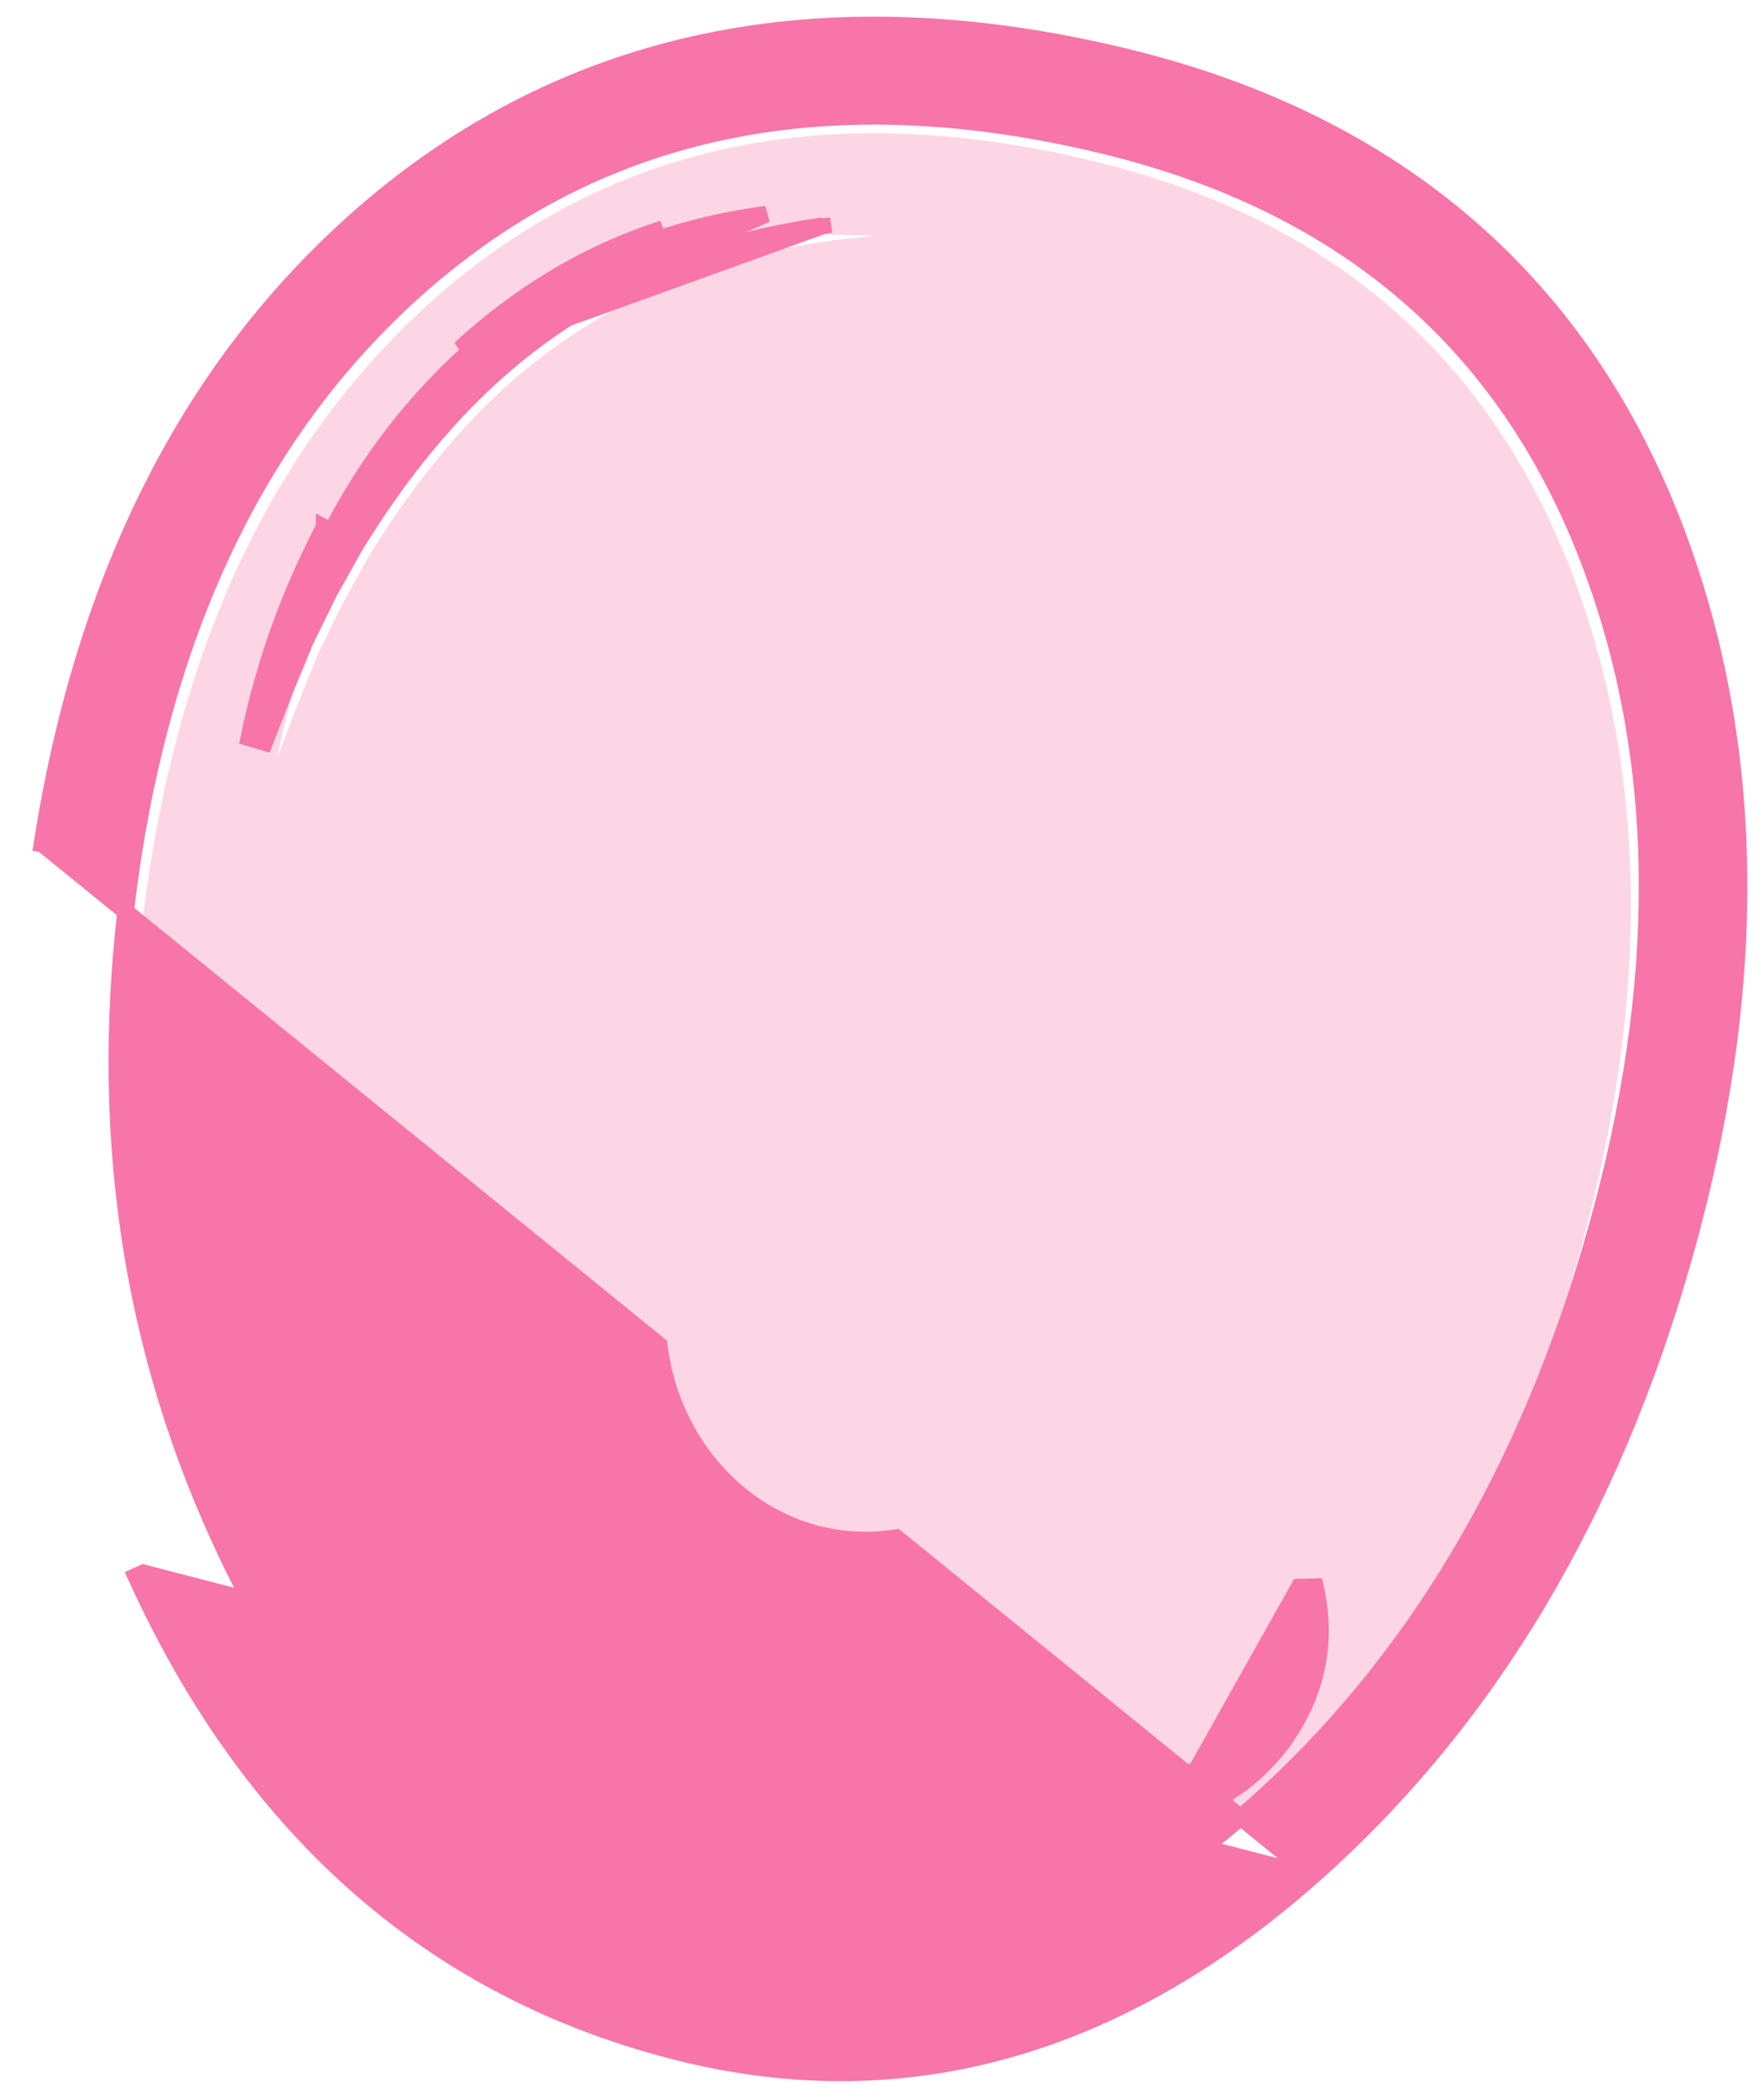<svg width="53" height="63" viewBox="0 0 53 63" fill="none" xmlns="http://www.w3.org/2000/svg">
<path d="M28.408 44.018C29.075 43.679 29.678 43.158 30.217 42.455C31.218 41.074 31.538 39.575 31.179 37.96C30.897 39.601 30.371 40.956 29.601 42.025C28.754 43.171 27.612 44.018 26.175 44.565C26.945 44.617 27.689 44.435 28.408 44.018ZM22.635 35.771C22.173 36.579 22.019 37.478 22.173 38.468C22.327 39.458 22.75 40.253 23.443 40.852C24.136 41.451 24.893 41.686 25.714 41.556C26.535 41.425 27.176 40.956 27.638 40.148C28.1 39.367 28.254 38.481 28.1 37.491C27.946 36.5 27.523 35.706 26.83 35.106C26.137 34.481 25.38 34.233 24.559 34.364C23.738 34.52 23.096 34.989 22.635 35.771ZM14.899 11.889C16.438 10.43 18.196 9.296 20.171 8.488C21.968 7.733 24.033 7.264 26.368 7.081L24.752 7.042L23.943 7.081L23.135 7.159C22.006 7.316 20.954 7.563 19.979 7.902C17.952 8.606 16.092 9.752 14.398 11.342C12.807 12.827 11.499 14.586 10.472 16.618C9.472 18.573 8.753 20.631 8.317 22.794L8.894 21.27L9.51 19.745L10.203 18.299L10.588 17.596L10.973 16.892C12.179 14.886 13.487 13.218 14.899 11.889ZM13.205 8.84C18.516 4.228 25.136 2.912 33.065 4.892C40.147 6.664 44.907 10.873 47.344 17.517C49.499 23.406 49.551 30.064 47.498 37.491C45.497 44.735 42.135 50.493 37.414 54.767C32.231 59.457 26.714 60.995 20.864 59.379C14.629 57.685 10.011 53.451 7.008 46.676C4.212 40.422 3.365 33.621 4.468 26.273C5.623 18.716 8.535 12.905 13.205 8.84Z" fill="#F775A9" fill-opacity="0.3"/>
<path d="M39.443 56.337L39.443 56.337C33.565 61.534 27.015 63.421 20.026 61.537C12.758 59.606 7.444 54.751 4.08 47.337C4.08 47.337 4.08 47.337 4.08 47.337L4.308 47.234L39.443 56.337ZM39.443 56.337C44.735 51.656 48.431 45.403 50.605 37.714C52.836 29.829 52.832 22.554 50.382 16.013L50.382 16.013C47.559 8.493 41.957 3.696 33.88 1.722L33.88 1.722C25.057 -0.432 17.348 0.962 11.137 6.231L11.137 6.231L11.135 6.233C11.135 6.233 11.135 6.233 11.135 6.233C5.761 10.804 2.526 17.259 1.263 25.337L1.263 25.337M39.443 56.337L1.263 25.337M1.263 25.337L1.262 25.343L1.509 25.381L1.263 25.337ZM24.739 6.778L24.724 6.78L24.693 6.563L24.724 6.78C24.456 6.818 24.192 6.86 23.932 6.906L23.918 6.908L23.918 6.908C23.651 6.956 23.389 7.007 23.131 7.063L23.115 7.066C23.115 7.066 23.115 7.066 23.115 7.066C22.023 7.303 21.006 7.615 20.063 8.002L20.063 8.002L20.059 8.004L20.056 8.004C18.044 8.808 16.255 9.936 14.688 11.387L14.687 11.388L14.684 11.39L14.684 11.39C13.25 12.711 11.915 14.37 10.682 16.374L10.682 16.374L10.68 16.377L10.68 16.377L10.679 16.379L9.889 17.789L9.18 19.235L8.548 20.764L7.953 22.299L7.475 22.158C7.589 21.607 7.721 21.063 7.872 20.525L7.872 20.525L7.873 20.521L7.873 20.521C8.025 19.978 8.196 19.442 8.385 18.913L8.385 18.913L8.393 18.891C8.578 18.375 8.782 17.865 9.003 17.362L9.013 17.337C9.124 17.086 9.239 16.837 9.359 16.589C9.476 16.345 9.598 16.102 9.724 15.861C9.725 15.861 9.725 15.861 9.725 15.861L9.728 15.855L9.95 15.97L9.728 15.855L9.739 15.834L9.739 15.833L9.961 15.949C11.018 13.91 12.365 12.145 13.999 10.653L24.739 6.778ZM24.739 6.778C24.739 6.778 24.739 6.778 24.739 6.778L24.739 6.778ZM39.031 47.664L39.521 47.652C39.909 49.356 39.559 50.942 38.484 52.392L38.48 52.398L38.48 52.398L38.466 52.416L38.466 52.416L38.46 52.423L38.264 52.268L38.46 52.423C37.891 53.143 37.249 53.685 36.532 54.042C35.753 54.483 34.938 54.679 34.093 54.623L34.022 54.139C34.75 53.868 35.4 53.524 35.972 53.107L39.031 47.664ZM39.031 47.664C38.748 49.274 38.225 50.591 37.472 51.626L37.461 51.641L37.46 51.642L37.448 51.659C37.448 51.659 37.447 51.659 37.447 51.66C37.035 52.205 36.552 52.681 35.999 53.087L35.973 53.106L39.031 47.664ZM6.596 46.206L6.596 46.205C3.729 39.942 2.859 33.129 3.992 25.758C5.177 18.178 8.162 12.373 12.93 8.318C18.344 3.725 25.095 2.403 33.221 4.386C40.46 6.156 45.308 10.348 47.794 16.972C49.998 22.854 50.056 29.517 47.947 36.972L48.188 37.04L47.947 36.972C45.891 44.244 42.442 50.011 37.607 54.287C32.306 58.974 26.693 60.492 20.744 58.887L20.743 58.887C14.386 57.2 9.67 52.984 6.596 46.206ZM24.689 6.533L24.689 6.533L24.689 6.533ZM13.832 10.467L13.831 10.468L23.025 6.431C21.859 6.589 20.772 6.839 19.765 7.181L19.685 6.944L19.685 6.944L19.648 6.956L19.648 6.956L19.642 6.958L19.642 6.958C17.53 7.682 15.593 8.852 13.832 10.467Z" fill="#F775A9" stroke="#F775A9" stroke-width="0.5"/>
<ellipse cx="26" cy="39.5" rx="6" ry="6.5" fill="#FDD6E6"/>
</svg>
